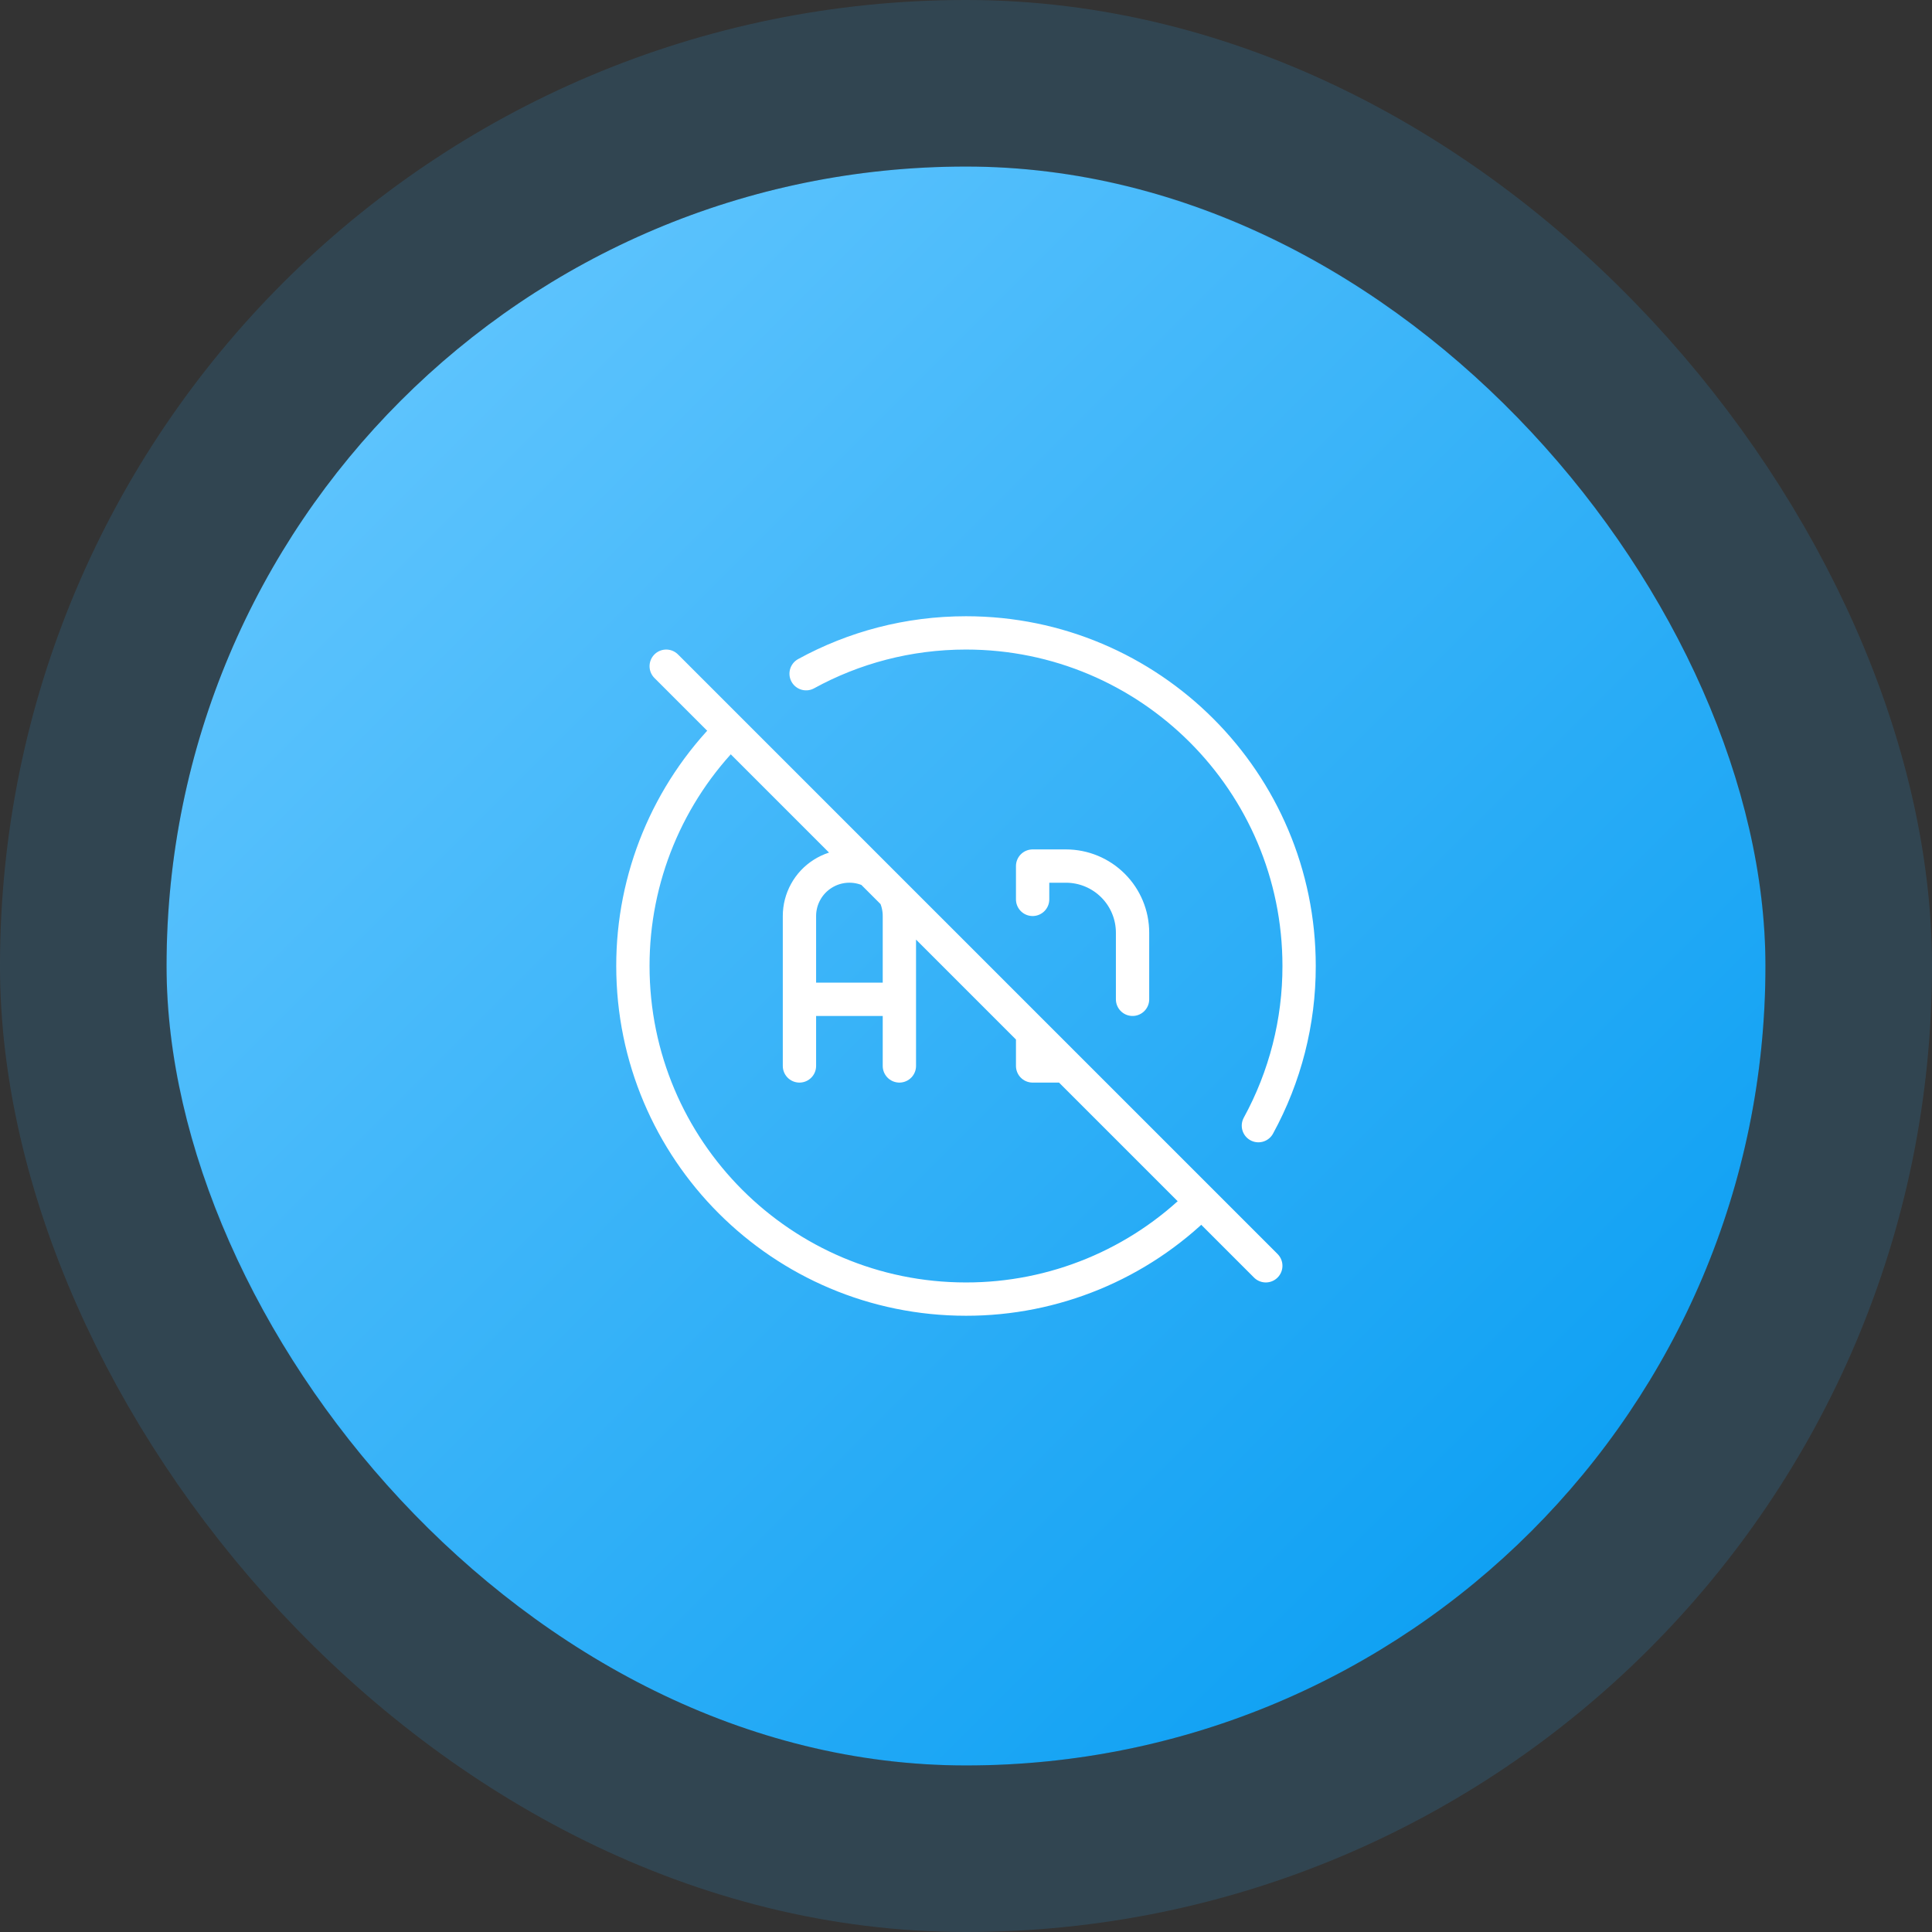 <svg width="116" height="116" viewBox="0 0 116 116" fill="none" xmlns="http://www.w3.org/2000/svg">
<rect x="0" y="0" width="116" height="116" fill="#333333" stroke="none"/>
<rect x="10" y="10" width="96" height="96" rx="48" fill="url(#paint0_linear_1_426)"/>
<rect x="5" y="5" width="106" height="106" rx="53" stroke="#2CB3FF" stroke-opacity="0.15" stroke-width="10"/>
<path d="M43.82 43.898C40.087 47.641 37.994 52.714 38 58C38 69.046 46.954 78 58 78C63.285 78.006 68.357 75.914 72.1 72.182M75.556 67.586C77.164 64.647 78.005 61.35 78 58C78 46.954 69.046 38 58 38C54.52 38 51.248 38.888 48.4 40.45" stroke="white" stroke-width="2" stroke-linecap="round" stroke-linejoin="round"/>
<path d="M48 64V55C48 54.495 48.127 53.998 48.371 53.555C48.614 53.112 48.965 52.738 49.392 52.467C49.818 52.196 50.306 52.037 50.81 52.005C51.315 51.973 51.819 52.069 52.276 52.284M53.708 53.706C53.896 54.098 54 54.536 54 55V64M48 60H54M62 62V64H64M68 60V56C68 54.939 67.579 53.922 66.828 53.172C66.078 52.421 65.061 52 64 52H62V54M40 40L76 76" stroke="white" stroke-width="2" stroke-linecap="round" stroke-linejoin="round"/>
<defs>
<linearGradient id="paint0_linear_1_426" x1="10" y1="10" x2="106" y2="106" gradientUnits="userSpaceOnUse">
<stop stop-color="#6CCAFF"/>
<stop offset="1" stop-color="#009AF1"/>
</linearGradient>
</defs>
</svg>
